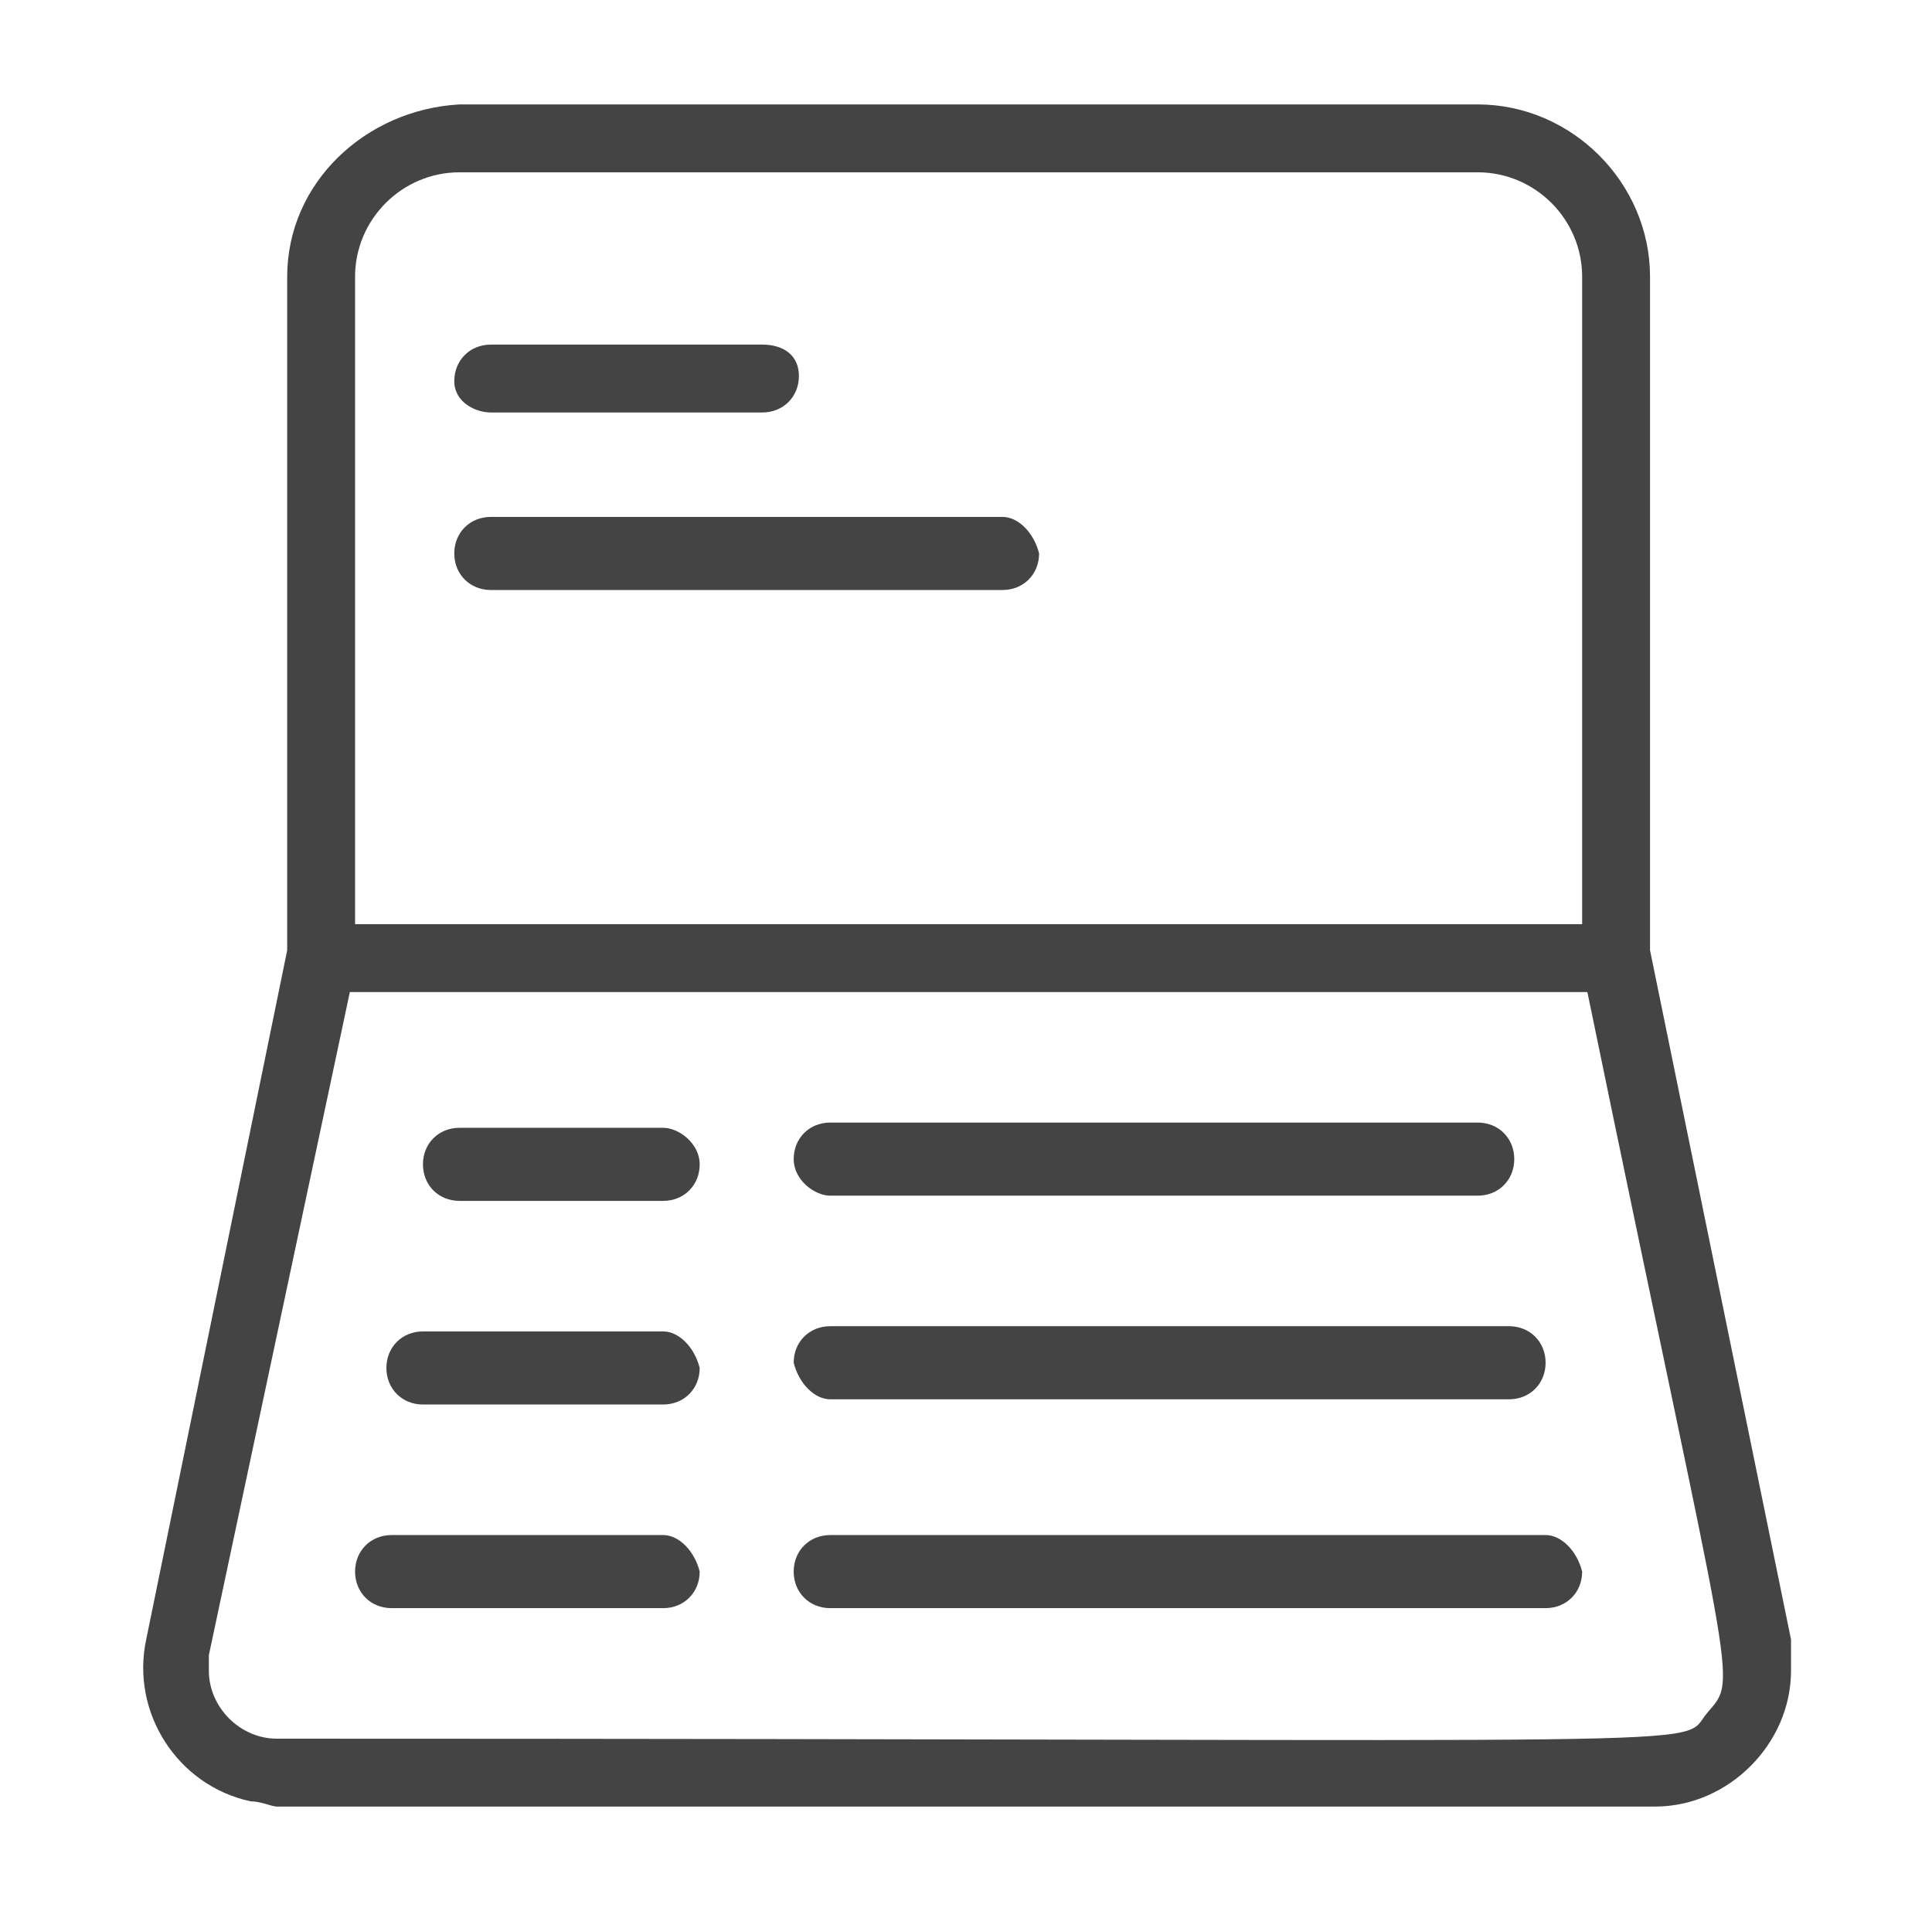 <?xml version="1.0" encoding="utf-8"?>
<!-- Generator: Adobe Illustrator 27.2.0, SVG Export Plug-In . SVG Version: 6.00 Build 0)  -->
<svg version="1.1" id="icon" xmlns="http://www.w3.org/2000/svg" xmlns:xlink="http://www.w3.org/1999/xlink" x="0px" y="0px"
	 viewBox="0 0 37 36.6" style="enable-background:new 0 0 37 36.6;" xml:space="preserve">
<style type="text/css">
	.st0{fill:#444444;}
</style>
<g id="passbook">
	<path class="st0" d="M34.3,31.4l-2.7-13.2V5.3c0-1.8-1.5-3.3-3.3-3.3H8.8C7,2.1,5.5,3.5,5.5,5.3v12.9L2.8,31.4
		c-0.3,1.4,0.6,2.8,2,3.1c0.2,0,0.4,0.1,0.5,0.1h26.4c1.4,0,2.6-1.2,2.6-2.6C34.3,31.8,34.3,31.6,34.3,31.4L34.3,31.4z M6.8,5.3
		c0-1.1,0.9-2,2-2h19.5c1.1,0,2,0.9,2,2v12.4H6.8V5.3z M32.7,32.8c-0.6,0.7,1.4,0.5-27.4,0.5C4.6,33.3,4,32.7,4,32
		c0-0.1,0-0.2,0-0.3L6.7,19h23.7C33.2,32.6,33.3,32.1,32.7,32.8L32.7,32.8z"/>
	<path class="st0" d="M9.4,7.9h5.2c0.4,0,0.7-0.3,0.7-0.7S15,6.6,14.6,6.6H9.4c-0.4,0-0.7,0.3-0.7,0.7S9.1,7.9,9.4,7.9z"/>
	<path class="st0" d="M19.2,9.9H9.4c-0.4,0-0.7,0.3-0.7,0.7c0,0.4,0.3,0.7,0.7,0.7h9.8c0.4,0,0.7-0.3,0.7-0.7
		C19.8,10.2,19.5,9.9,19.2,9.9z"/>
	<path class="st0" d="M12.7,21.6H8.8c-0.4,0-0.7,0.3-0.7,0.7s0.3,0.7,0.7,0.7h3.9c0.4,0,0.7-0.3,0.7-0.7S13,21.6,12.7,21.6z"/>
	<path class="st0" d="M12.7,25.5H8.1c-0.4,0-0.7,0.3-0.7,0.7c0,0.4,0.3,0.7,0.7,0.7h4.6c0.4,0,0.7-0.3,0.7-0.7
		C13.3,25.8,13,25.5,12.7,25.5z"/>
	<path class="st0" d="M12.7,29.4H7.5c-0.4,0-0.7,0.3-0.7,0.7c0,0.4,0.3,0.7,0.7,0.7h5.2c0.4,0,0.7-0.3,0.7-0.7
		C13.3,29.7,13,29.4,12.7,29.4z"/>
	<path class="st0" d="M15.9,22.9h12.4c0.4,0,0.7-0.3,0.7-0.7s-0.3-0.7-0.7-0.7H15.9c-0.4,0-0.7,0.3-0.7,0.7S15.6,22.9,15.9,22.9z"/>
	<path class="st0" d="M15.9,26.8h13c0.4,0,0.7-0.3,0.7-0.7c0-0.4-0.3-0.7-0.7-0.7h-13c-0.4,0-0.7,0.3-0.7,0.7
		C15.3,26.5,15.6,26.8,15.9,26.8z"/>
	<path class="st0" d="M29.6,29.4H15.9c-0.4,0-0.7,0.3-0.7,0.7c0,0.4,0.3,0.7,0.7,0.7h13.7c0.4,0,0.7-0.3,0.7-0.7
		C30.2,29.7,29.9,29.4,29.6,29.4z"/>
</g>
</svg>

